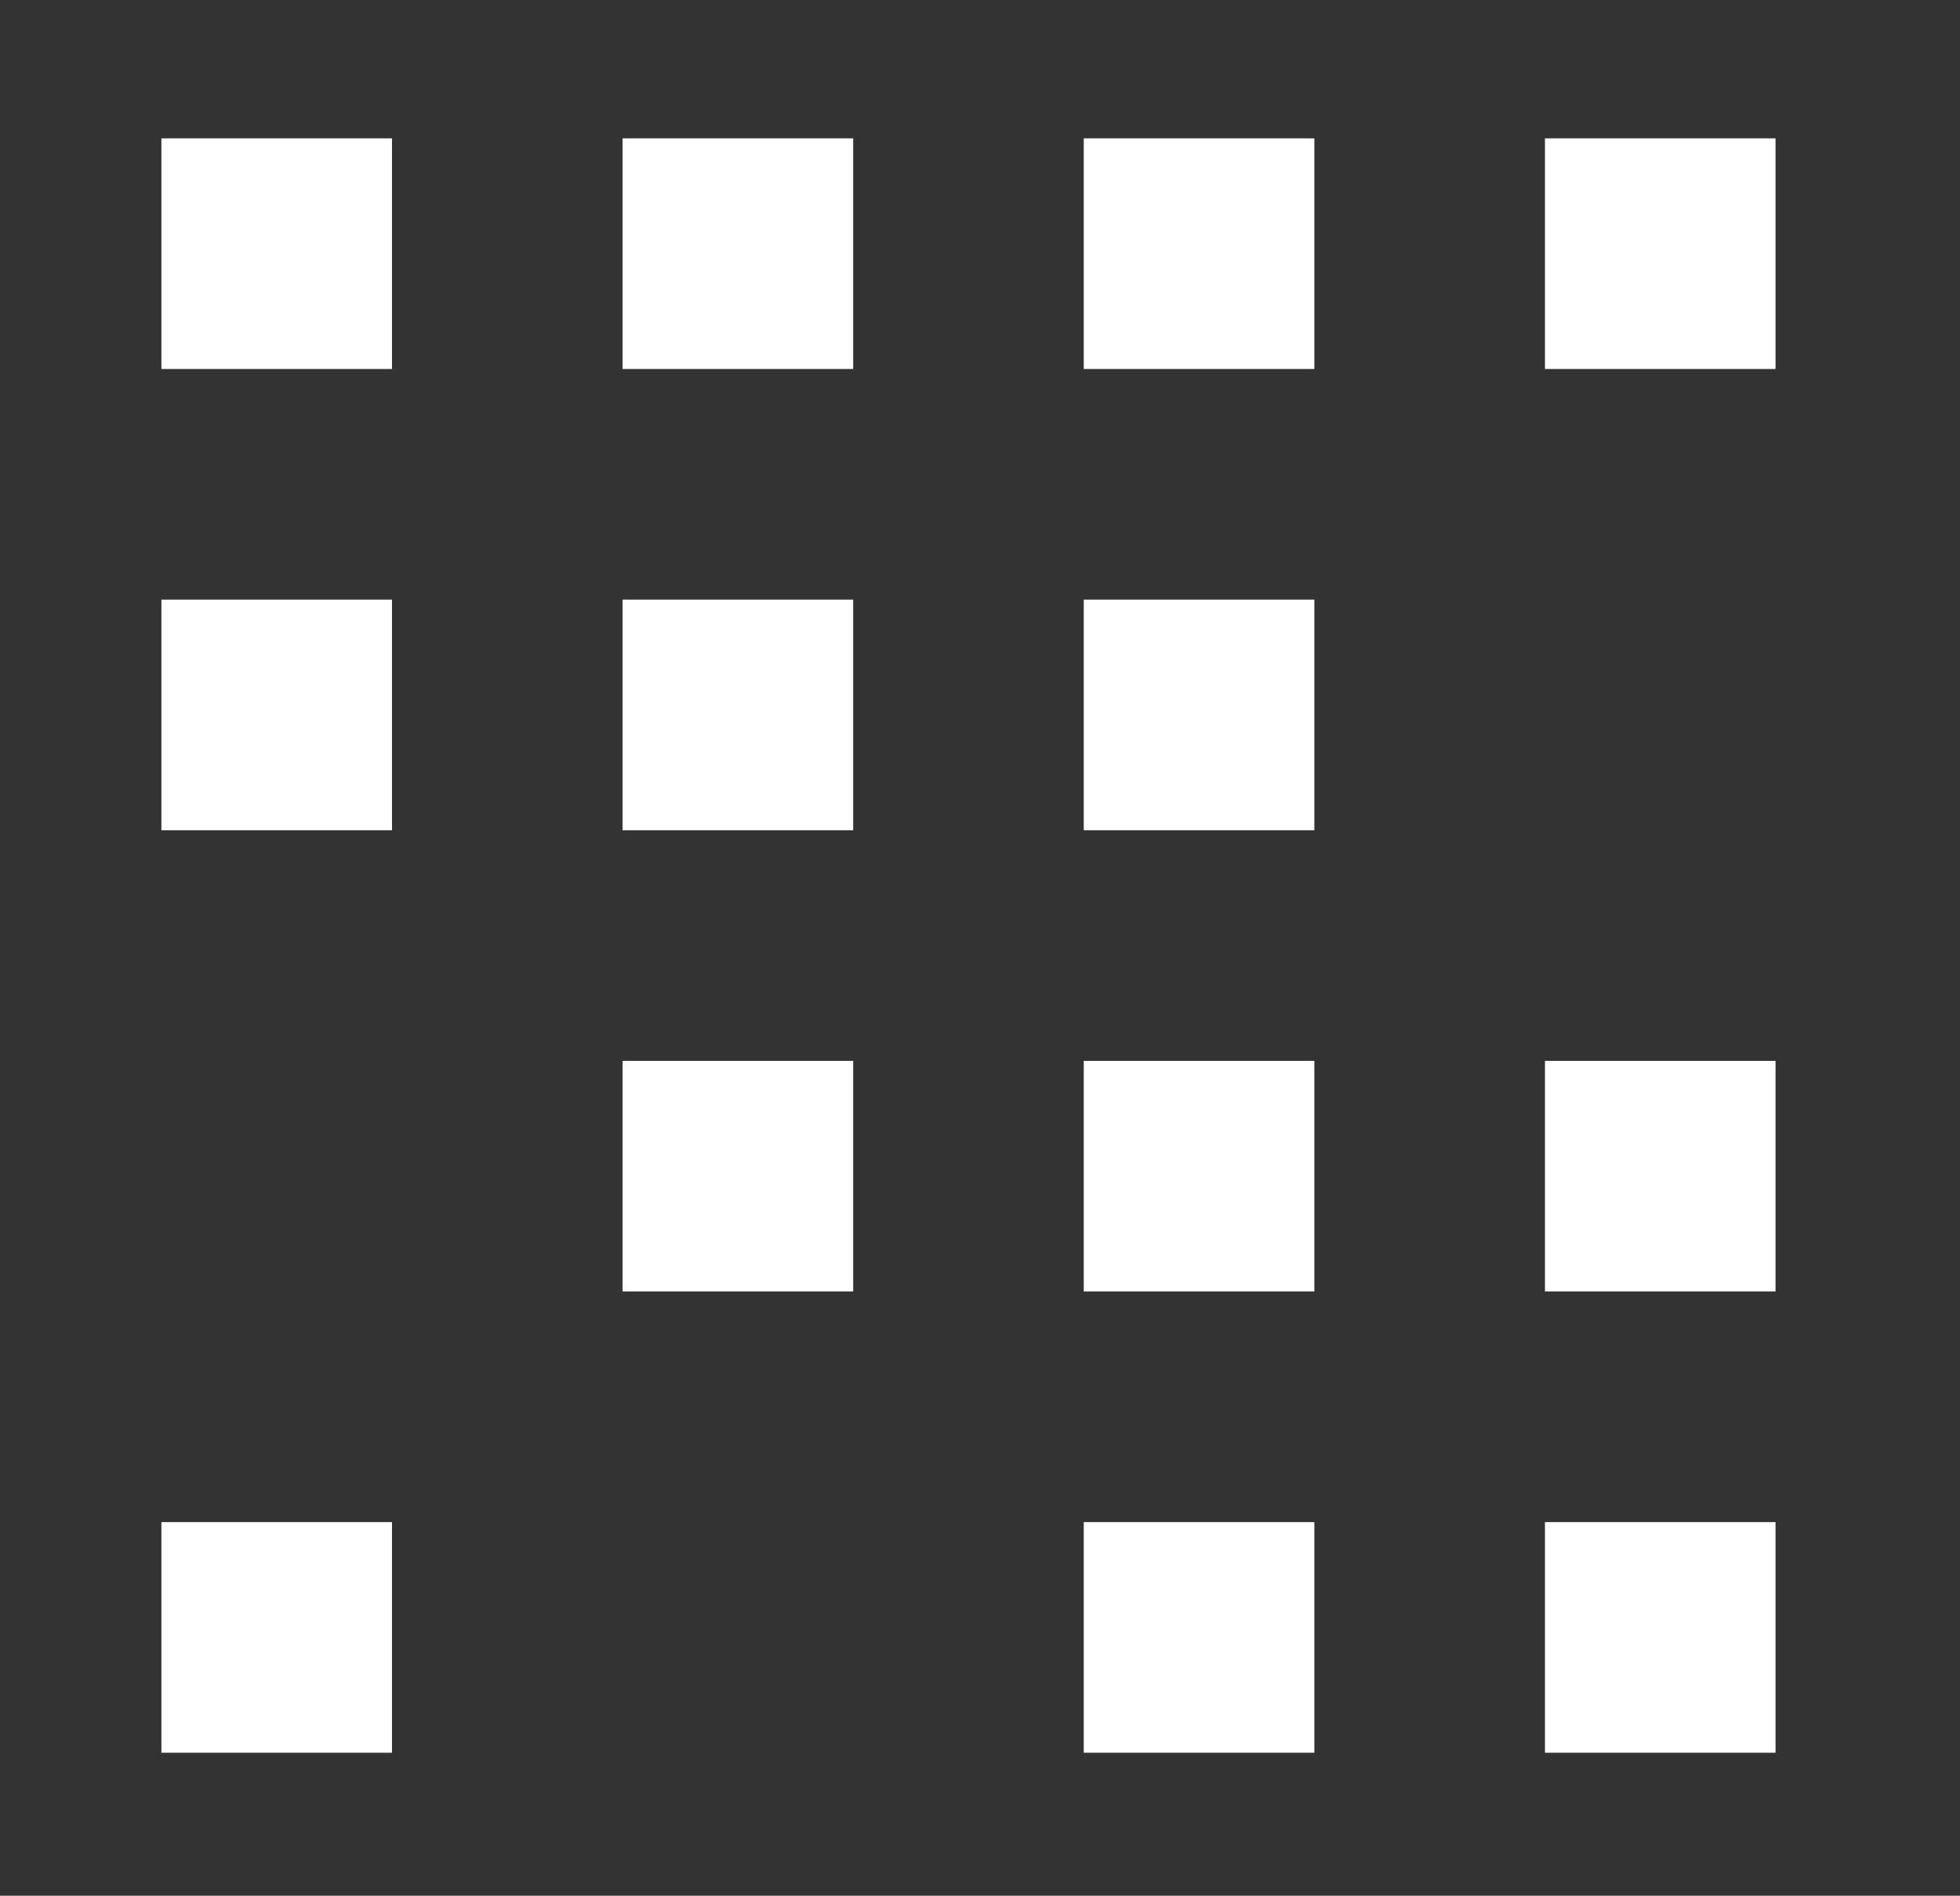 <?xml version="1.0" encoding="utf-8"?>
<!-- Generator: Adobe Illustrator 21.0.2, SVG Export Plug-In . SVG Version: 6.00 Build 0)  -->
<svg version="1.1" id="Layer_2" xmlns="http://www.w3.org/2000/svg" xmlns:xlink="http://www.w3.org/1999/xlink" x="0px" y="0px"
	 viewBox="5 0 85 82.2" style="enable-background:new 0 0 82.2 82.2;" xml:space="preserve">
<rect x="5" y="0" width="85" height="82.2" fill="#333333" stroke="none"/>
<style type="text/css">
	.st0{fill:#FFFFFF;}
</style>
<g>
	
		<rect x="12" y="6" class="st0" width="10" height="10"/>
		<rect x="12" y="26" class="st0" width="10" height="10"/>
		<!--<rect x="12" y="46" class="st0" width="10" height="10"/>-->
		<rect x="12" y="66" class="st0" width="10" height="10"/>
	
		<rect x="32" y="6" class="st0" width="10" height="10"/>
		<rect x="32" y="26" class="st0" width="10" height="10"/>
		<rect x="32" y="46" class="st0" width="10" height="10"/>
		<!--<rect x="32" y="66" class="st0" width="10" height="10"/>-->
	
		<rect x="52" y="6" class="st0" width="10" height="10"/>
		<rect x="52" y="26" class="st0" width="10" height="10"/>
		<rect x="52" y="46" class="st0" width="10" height="10"/>
		<rect x="52" y="66" class="st0" width="10" height="10"/>
	
		<rect x="72" y="6" class="st0" width="10" height="10"/>
		<!--<rect x="72" y="26" class="st0" width="10" height="10"/>-->
		<rect x="72" y="46" class="st0" width="10" height="10"/>
		<rect x="72" y="66" class="st0" width="10" height="10"/>

<!--
xxxx
xxx 
 xxx
x xx
-->

</g>
</svg>
